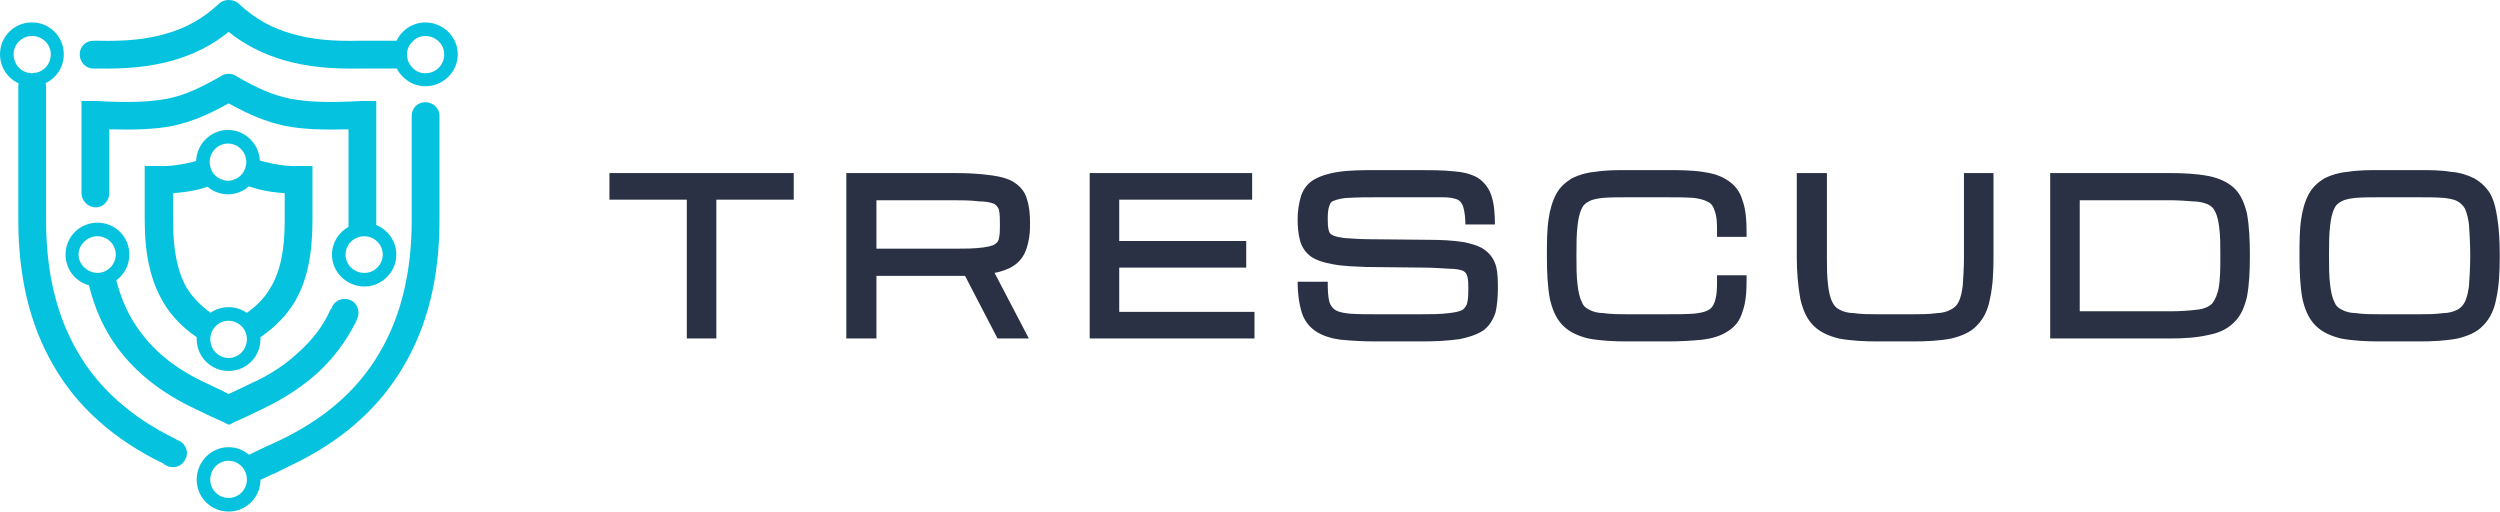 <?xml version="1.0" encoding="UTF-8" standalone="no"?>
<!DOCTYPE svg PUBLIC "-//W3C//DTD SVG 1.1//EN" "http://www.w3.org/Graphics/SVG/1.1/DTD/svg11.dtd">
<svg width="100%" height="100%" viewBox="0 0 6184 1266" version="1.1" xmlns="http://www.w3.org/2000/svg" xmlns:xlink="http://www.w3.org/1999/xlink" xml:space="preserve" xmlns:serif="http://www.serif.com/" style="fill-rule:evenodd;clip-rule:evenodd;stroke-linejoin:round;stroke-miterlimit:2;">
    <g transform="matrix(4.167,0,0,4.167,565.443,286.374)">
        <path d="M0,226.878C-5.961,226.878 -10.871,221.969 -10.871,216.008C-10.871,209.696 -5.961,204.786 0,204.786C2.607,204.786 5.012,205.725 6.894,207.309C6.896,207.311 6.899,207.313 6.901,207.316C7.114,207.495 7.315,207.689 7.514,207.885C7.792,208.165 8.065,208.449 8.314,208.755C8.322,208.764 8.331,208.773 8.34,208.783C8.624,209.134 8.882,209.506 9.124,209.889C9.189,209.992 9.25,210.099 9.312,210.205C9.476,210.484 9.625,210.773 9.765,211.068C9.831,211.208 9.901,211.345 9.962,211.489C10.125,211.871 10.268,212.264 10.389,212.671C10.434,212.823 10.465,212.981 10.504,213.136C10.582,213.444 10.649,213.757 10.702,214.077C10.728,214.237 10.753,214.398 10.773,214.56C10.829,215.032 10.87,215.511 10.87,216.008C10.87,221.969 5.961,226.878 0,226.878M116.77,-8.065C112.212,-8.065 108.705,-4.559 108.705,-0L108.705,62.067C108.705,92.575 102.393,119.225 89.419,140.966C76.444,163.058 56.456,180.591 28.404,193.565L19.988,197.422L12.136,201.229C8.858,198.426 4.635,196.721 0,196.721C-10.52,196.721 -18.936,205.487 -18.936,216.008C-18.936,226.527 -10.52,234.943 0,234.943C10.482,234.943 18.87,226.586 18.93,216.12L26.65,212.501L27.001,212.501L35.417,208.293C66.275,193.916 88.717,174.279 103.445,149.382C118.173,124.836 125.186,95.731 125.186,62.067L125.186,-0C125.186,-4.559 121.329,-8.065 116.77,-8.065" style="fill:rgb(5,195,222);"/>
    </g>
    <g transform="matrix(4.167,0,0,4.167,78.9,1126.5)">
        <path d="M0,-248.97C6.312,-248.97 11.221,-244.061 11.221,-238.1C11.221,-232.557 7.435,-228.099 2.238,-227.093C2.075,-227.134 1.921,-227.199 1.753,-227.229C1.391,-227.048 1.121,-226.962 0.849,-226.92C0.568,-226.9 0.287,-226.878 0,-226.878C-0.182,-226.878 -0.36,-226.897 -0.54,-226.906C-0.854,-226.939 -1.191,-227.017 -1.403,-227.229C-1.6,-227.193 -1.781,-227.12 -1.973,-227.07C-7.006,-228.014 -10.871,-232.501 -10.871,-238.1C-10.871,-244.061 -5.961,-248.97 0,-248.97M87.315,-8.767L86.263,-9.117L85.211,-9.819C58.56,-22.793 39.274,-40.326 27.001,-61.717C14.377,-83.458 8.416,-109.407 8.416,-139.564L8.416,-219.164C8.416,-219.796 8.315,-220.412 8.172,-221.015C14.552,-224.048 18.936,-230.517 18.936,-238.1C18.936,-248.619 10.52,-257.035 0,-257.035C-10.52,-257.035 -18.936,-248.619 -18.936,-238.1C-18.936,-230.394 -14.412,-223.834 -7.862,-220.866C-7.983,-220.31 -8.065,-219.744 -8.065,-219.164L-8.065,-139.564C-8.065,-106.601 -1.403,-77.847 12.624,-53.652C26.65,-29.105 48.391,-9.468 78.198,4.909L78.198,5.26L79.249,5.61L80.301,6.312C84.509,8.065 89.419,6.312 91.172,2.104C93.276,-1.754 91.523,-6.663 87.315,-8.767" style="fill:rgb(5,195,222);"/>
    </g>
    <g transform="matrix(4.167,0,0,4.167,610.585,465.148)">
        <path d="M0,74.09C-3.064,71.961 -6.79,70.709 -10.834,70.709C-14.831,70.709 -18.52,71.928 -21.563,74.011C-27.511,69.681 -32.251,64.855 -35.731,59.137C-41.342,49.318 -43.796,36.344 -43.796,19.161L-43.796,3.031C-38.536,2.68 -33.277,1.979 -27.666,0.576C-26.209,0.16 -24.759,-0.297 -23.32,-0.775C-20.043,2.028 -15.819,3.732 -11.185,3.732C-6.445,3.732 -2.142,1.942 1.166,-0.976C2.858,-0.424 4.576,0.104 6.348,0.576C11.608,1.979 17.219,2.68 22.479,3.031L22.479,19.161C22.479,36.344 20.024,49.318 14.063,59.137C10.811,64.889 6.106,69.74 0,74.09M-10.834,100.865C-15.658,100.865 -19.79,97.65 -21.193,93.079C-21.469,91.934 -21.705,90.789 -21.705,89.644C-21.705,89.068 -21.648,88.498 -21.555,87.936C-21.545,87.877 -21.538,87.817 -21.527,87.758C-21.424,87.194 -21.28,86.639 -21.092,86.101C-21.085,86.082 -21.078,86.063 -21.071,86.045C-20.712,85.036 -20.194,84.097 -19.576,83.237C-17.589,80.543 -14.405,78.774 -10.834,78.774C-9.753,78.774 -8.709,78.94 -7.72,79.239C-7.298,79.373 -6.887,79.522 -6.493,79.696C-6.315,79.775 -6.141,79.863 -5.968,79.95C-5.678,80.097 -5.401,80.258 -5.129,80.425C-4.781,80.642 -4.445,80.875 -4.125,81.129C-4.031,81.202 -3.937,81.277 -3.846,81.353C-2.591,82.414 -1.579,83.752 -0.903,85.268C-0.858,85.371 -0.812,85.473 -0.77,85.577C-0.659,85.848 -0.554,86.122 -0.465,86.403C-0.342,86.804 -0.238,87.213 -0.161,87.631C-0.131,87.787 -0.11,87.946 -0.088,88.104C-0.017,88.61 0.036,89.12 0.036,89.644C0.036,95.956 -4.873,100.865 -10.834,100.865M-11.185,-26.425C-6.553,-26.425 -2.568,-23.456 -1.016,-19.337L-1.016,-19.061L-0.914,-19.061C-0.819,-18.787 -0.738,-18.508 -0.665,-18.225L-0.665,-17.658L-0.525,-17.658C-0.389,-16.976 -0.314,-16.274 -0.314,-15.554C-0.314,-14.58 -0.444,-13.645 -0.664,-12.75L-0.665,-12.749L-0.665,-12.745C-0.753,-12.388 -0.856,-12.039 -0.976,-11.697L-1.016,-11.697L-1.016,-11.586C-1.061,-11.462 -1.099,-11.336 -1.148,-11.215L-1.366,-10.996L-1.366,-10.728C-1.433,-10.583 -1.497,-10.436 -1.57,-10.294L-1.717,-10.294L-1.717,-10.016C-1.796,-9.872 -1.882,-9.733 -1.967,-9.593L-2.068,-9.593L-2.068,-9.423C-2.26,-9.118 -2.466,-8.824 -2.685,-8.541L-2.769,-8.541L-2.769,-8.426C-2.833,-8.345 -2.902,-8.269 -2.969,-8.19L-3.12,-8.19L-3.12,-8.021C-3.173,-7.96 -3.226,-7.899 -3.281,-7.84L-3.47,-7.84L-3.47,-7.626C-3.515,-7.579 -3.562,-7.535 -3.608,-7.489L-3.821,-7.489L-3.821,-7.292C-3.876,-7.24 -3.931,-7.189 -3.986,-7.138L-4.172,-7.138L-4.172,-6.966C-4.241,-6.906 -4.31,-6.846 -4.381,-6.788L-4.522,-6.788L-4.522,-6.679C-4.626,-6.597 -4.733,-6.516 -4.84,-6.437L-5.224,-6.437L-5.224,-6.159C-5.262,-6.133 -5.302,-6.111 -5.34,-6.086L-5.574,-6.086L-5.574,-5.941C-5.685,-5.873 -5.793,-5.8 -5.907,-5.736L-6.276,-5.736L-6.276,-5.54C-6.38,-5.486 -6.486,-5.436 -6.591,-5.385L-6.977,-5.385L-7.277,-5.085C-7.322,-5.067 -7.368,-5.051 -7.413,-5.035L-8.029,-5.035L-8.33,-4.733C-9.243,-4.479 -10.197,-4.333 -11.185,-4.333C-12.057,-4.333 -12.901,-4.45 -13.716,-4.649C-13.691,-4.661 -13.664,-4.672 -13.639,-4.684L-13.851,-4.684C-14.014,-4.726 -14.18,-4.762 -14.341,-4.812L-14.341,-5.035L-14.957,-5.035C-15.102,-5.089 -15.251,-5.136 -15.393,-5.197L-15.393,-5.385L-15.778,-5.385C-15.884,-5.436 -15.99,-5.486 -16.094,-5.54L-16.094,-5.736L-16.463,-5.736C-16.577,-5.8 -16.685,-5.873 -16.795,-5.941L-16.795,-6.086L-17.03,-6.086C-17.151,-6.166 -17.272,-6.247 -17.391,-6.331L-17.497,-6.437L-17.53,-6.437C-17.637,-6.516 -17.743,-6.597 -17.847,-6.679L-17.847,-6.788L-17.989,-6.788C-18.06,-6.846 -18.129,-6.906 -18.198,-6.966L-18.198,-7.138L-18.384,-7.138C-18.82,-7.535 -19.231,-7.961 -19.601,-8.426L-19.601,-8.541L-19.685,-8.541C-20.625,-9.754 -21.319,-11.178 -21.705,-12.745L-21.705,-12.749L-21.706,-12.749C-21.926,-13.644 -22.055,-14.579 -22.055,-15.554C-22.055,-16.399 -21.947,-17.218 -21.761,-18.009L-21.705,-18.009L-21.705,-18.226C-20.499,-22.912 -16.224,-26.425 -11.185,-26.425M28.44,67.553C35.804,54.929 38.96,39.499 38.96,19.161L38.96,-13.1L30.544,-13.1C24.583,-12.749 17.569,-13.801 10.556,-15.554C9.587,-15.796 8.642,-16.062 7.71,-16.341C7.288,-26.17 -0.939,-34.49 -11.185,-34.49C-21.517,-34.49 -29.8,-26.03 -30.093,-16.093C-30.686,-15.913 -31.279,-15.733 -31.874,-15.554C-38.887,-13.801 -46.251,-12.749 -52.212,-13.1L-60.628,-13.1L-60.628,19.161C-60.628,39.499 -57.122,54.929 -49.758,67.553C-44.957,75.819 -38.32,82.661 -29.715,88.551C-29.736,88.915 -29.77,89.275 -29.77,89.644C-29.77,100.164 -21.354,108.58 -10.834,108.58C-0.314,108.58 8.102,100.164 8.102,89.644C8.102,89.276 8.068,88.917 8.047,88.554C16.669,82.663 23.372,75.821 28.44,67.553" style="fill:rgb(5,195,222);"/>
    </g>
    <g transform="matrix(4.167,0,0,4.167,194.326,971.625)">
        <path d="M0,-82.055C0,-88.016 5.26,-92.925 11.221,-92.925C17.183,-92.925 22.092,-88.016 22.092,-82.055C22.092,-76.492 17.815,-71.848 12.399,-71.252C12.013,-71.214 11.623,-71.184 11.221,-71.184C10.766,-71.184 10.336,-71.235 9.901,-71.273C4.506,-71.932 0,-76.539 0,-82.055M85.561,17.182L89.068,18.936L89.419,18.936L92.925,17.182L99.939,14.026L108.705,9.819C122.03,3.506 133.251,-3.857 142.368,-12.273C151.837,-21.04 158.85,-30.858 164.46,-41.729L164.811,-42.43C165.162,-43.131 165.162,-43.482 165.512,-44.183C167.266,-48.391 165.512,-53.301 161.305,-55.054C157.096,-56.807 152.187,-55.054 150.434,-50.846L150.083,-49.794L149.733,-49.794L149.382,-49.093C145.174,-39.625 138.862,-31.56 131.147,-24.546C123.433,-17.182 113.614,-10.52 101.692,-5.26L92.925,-1.052L89.068,0.701L85.561,-1.052L76.795,-5.26C58.911,-13.325 45.586,-23.845 36.469,-36.469C29.811,-45.346 25.372,-55.345 22.409,-66.764C27.11,-70.198 30.157,-75.739 30.157,-82.055C30.157,-92.575 21.741,-100.991 11.221,-100.991C0.701,-100.991 -7.715,-92.575 -7.715,-82.055C-7.715,-73.278 -1.848,-65.985 6.203,-63.803C9.552,-49.934 15.171,-37.47 23.144,-26.65C34.014,-11.922 49.443,0.351 69.782,9.819L78.548,14.026L85.561,17.182Z" style="fill:rgb(5,195,222);"/>
    </g>
    <g transform="matrix(4.167,0,0,4.167,946.788,261.538)">
        <path d="M0,88.366C0,94.327 -4.91,99.237 -10.871,99.237C-17.183,99.237 -22.092,94.327 -22.092,88.366C-22.092,82.405 -17.183,77.496 -10.871,77.496C-4.91,77.496 0,82.405 0,88.366M-3.858,-2.806L-12.624,-2.806C-31.56,-1.754 -44.184,-2.105 -55.054,-4.208C-65.574,-6.313 -74.691,-10.521 -86.964,-17.534C-88.367,-18.586 -89.77,-18.936 -91.523,-18.936C-92.926,-18.936 -94.679,-18.586 -96.082,-17.534C-108.354,-10.521 -117.472,-6.313 -127.641,-4.208C-138.512,-2.105 -151.135,-1.754 -170.071,-2.806L-178.838,-2.806L-178.838,51.897C-178.838,56.456 -174.98,60.313 -170.422,60.313C-165.863,60.313 -162.357,56.456 -162.357,51.897L-162.357,14.026C-146.577,14.376 -135.005,14.026 -124.485,11.922C-113.264,9.467 -103.445,5.259 -91.523,-1.403C-79.25,5.259 -69.782,9.467 -58.21,11.922C-47.69,14.026 -36.469,14.376 -20.339,14.026L-20.339,71.901C-26.162,75.146 -30.157,81.271 -30.157,88.366C-30.157,98.886 -21.391,107.302 -10.871,107.302C-0.702,107.302 8.065,98.886 8.065,88.366C8.065,80.386 3.017,73.627 -3.858,70.823L-3.858,-2.806Z" style="fill:rgb(5,195,222);"/>
    </g>
    <g transform="matrix(4.167,0,0,4.167,1051.99,32.146)">
        <path d="M0,35.767C-2.753,35.767 -5.274,34.711 -7.199,32.962L-7.013,32.962C-8.237,31.913 -9.199,30.689 -9.856,29.291C-9.86,29.283 -9.864,29.276 -9.867,29.268C-9.981,29.024 -10.074,28.768 -10.169,28.514C-10.23,28.347 -10.294,28.183 -10.347,28.013C-10.384,27.895 -10.413,27.773 -10.446,27.653C-10.517,27.395 -10.587,27.136 -10.64,26.87C-10.658,26.781 -10.668,26.687 -10.684,26.596C-10.733,26.314 -10.781,26.03 -10.81,25.739C-10.847,25.35 -10.87,24.954 -10.87,24.546C-10.87,24.155 -10.848,23.77 -10.806,23.39C-10.803,23.364 -10.797,23.339 -10.794,23.313C-10.477,20.66 -9.143,18.306 -7.013,16.481L-7.237,16.481C-5.308,14.746 -2.772,13.675 0,13.675C6.312,13.675 11.221,18.585 11.221,24.546C11.221,30.858 6.312,35.767 0,35.767M0,5.61C-7.37,5.61 -13.985,10.042 -17.078,16.481L-39.625,16.481C-54.703,16.831 -67.678,15.779 -79.25,12.273C-90.821,9.117 -100.99,3.506 -110.458,-5.26C-112.212,-7.014 -114.316,-7.715 -116.77,-7.715C-118.874,-7.715 -120.978,-7.014 -122.732,-5.26C-132.199,3.506 -142.369,9.117 -153.94,12.273C-165.512,15.779 -178.837,16.831 -193.565,16.481L-197.072,16.481C-201.63,16.481 -205.137,19.987 -205.137,24.546C-205.137,29.105 -201.63,32.962 -197.072,32.962L-193.916,32.962C-177.435,33.313 -162.707,31.91 -149.382,28.053C-137.459,24.546 -126.589,19.286 -116.77,11.221C-106.601,19.286 -95.73,24.546 -83.808,28.053C-70.483,31.91 -55.755,33.313 -39.274,32.962L-16.906,32.962C-13.743,39.21 -7.236,43.482 0,43.482C10.52,43.482 19.286,35.066 19.286,24.546C19.286,14.026 10.52,5.61 0,5.61" style="fill:rgb(5,195,222);"/>
    </g>
    <g transform="matrix(4.167,0,0,4.167,5885.27,488.004)">
        <path d="M0,69.431L24.196,69.431C28.754,69.431 33.313,69.431 38.222,68.73C41.027,68.73 43.833,68.028 46.638,66.626C48.391,65.574 49.794,64.171 50.846,62.067C52.249,59.262 52.95,55.405 53.301,52.249C53.651,46.989 54.002,41.378 54.002,35.767L54.002,33.664C54.002,27.702 53.651,22.092 53.301,16.481C52.95,13.325 52.249,9.819 50.846,6.663C49.794,4.909 48.391,3.507 46.638,2.455C44.183,1.052 41.027,0.701 38.222,0.351C33.313,-0 28.754,-0 24.196,-0L0,-0C-4.559,-0 -9.468,-0 -14.026,0.351C-16.832,0.701 -19.988,1.052 -22.442,2.455C-24.546,3.507 -25.949,4.909 -26.65,6.663C-28.053,9.468 -28.754,13.325 -29.105,16.481C-29.806,22.092 -29.806,27.702 -29.806,33.664L-29.806,35.767C-29.806,41.378 -29.806,46.989 -29.105,52.249C-28.754,55.405 -28.053,59.262 -26.65,62.067C-25.949,64.171 -24.546,65.574 -22.442,66.626C-19.988,68.028 -16.832,68.73 -14.026,68.73C-9.468,69.431 -4.559,69.431 0,69.431M-177.786,67.678L-124.134,67.678C-118.524,67.678 -112.913,67.327 -107.302,66.626C-104.497,66.275 -101.341,65.223 -99.237,63.119C-97.133,60.665 -96.081,57.158 -95.38,54.353C-94.328,48.391 -94.328,41.729 -94.328,35.767L-94.328,33.664C-94.328,28.053 -94.328,22.793 -95.029,17.533C-95.38,14.728 -96.081,10.871 -97.484,8.416C-98.185,6.663 -99.588,5.26 -101.692,4.208C-104.146,3.156 -107.302,2.455 -110.108,2.455C-114.666,2.104 -119.575,1.753 -124.134,1.753L-177.786,1.753L-177.786,67.678ZM-892.083,30.507L-844.744,30.507C-839.484,30.507 -834.224,30.507 -828.964,29.806C-826.86,29.456 -823.354,29.105 -821.6,27.702C-820.548,27.001 -819.847,26.3 -819.496,24.897C-818.795,22.442 -818.795,19.637 -818.795,17.533L-818.795,15.078C-818.795,12.624 -818.795,9.468 -819.496,7.013C-820.198,5.611 -820.899,4.559 -822.302,3.858C-824.756,2.805 -828.263,2.455 -830.718,2.455C-836.328,1.753 -841.939,1.753 -847.549,1.753L-892.083,1.753L-892.083,30.507ZM0,85.561C-7.364,85.561 -15.429,85.211 -22.793,83.808C-28.403,82.405 -33.663,80.301 -37.871,76.094C-42.079,71.886 -44.183,66.275 -45.586,60.314C-46.989,52.599 -47.339,43.833 -47.339,35.767L-47.339,33.664C-47.339,26.65 -47.339,19.286 -46.287,12.624C-45.586,7.715 -44.183,2.455 -41.729,-2.104C-39.625,-5.961 -36.469,-8.767 -32.611,-11.221C-28.403,-13.325 -23.494,-14.728 -18.936,-15.078C-12.624,-16.13 -6.312,-16.13 0,-16.13L24.196,-16.13C30.157,-16.13 36.469,-16.13 42.781,-15.078C47.69,-14.728 52.249,-13.325 56.456,-11.221C60.664,-8.767 63.47,-5.961 65.924,-2.104C68.379,2.455 69.431,7.715 70.132,12.624C71.184,19.286 71.535,26.65 71.535,33.664L71.535,35.767C71.535,43.833 71.184,52.599 69.431,60.314C68.379,66.275 65.924,71.886 61.716,76.094C57.859,80.301 52.249,82.405 46.638,83.808C39.274,85.211 31.56,85.561 24.196,85.561L0,85.561ZM-195.318,83.808L-195.318,-14.377L-124.134,-14.377C-116.77,-14.377 -108.705,-14.026 -101.341,-12.624C-96.081,-11.572 -90.471,-9.468 -86.263,-5.611C-82.055,-1.753 -79.951,3.858 -78.548,9.468C-77.146,17.182 -76.795,25.598 -76.795,33.664L-76.795,35.767C-76.795,43.482 -77.146,51.898 -78.548,59.262C-79.951,64.872 -82.055,70.483 -86.263,74.34C-90.471,78.548 -95.731,80.652 -101.341,81.704C-108.705,83.457 -116.77,83.808 -124.134,83.808L-195.318,83.808ZM-298.062,85.561C-305.426,85.561 -313.491,85.211 -320.855,83.808C-326.466,82.405 -331.726,80.301 -335.934,76.094C-340.142,71.886 -342.246,66.275 -343.648,60.314C-345.051,52.599 -345.752,43.833 -345.752,35.767L-345.752,-14.377L-327.869,-14.377L-327.869,35.767C-327.869,41.378 -327.869,46.989 -327.167,52.249C-326.817,55.405 -326.115,59.262 -324.713,62.067C-323.661,64.171 -322.609,65.574 -320.505,66.626C-318.05,68.028 -314.894,68.73 -312.089,68.73C-307.53,69.431 -302.621,69.431 -298.062,69.431L-276.321,69.431C-271.763,69.431 -267.204,69.431 -262.295,68.73C-259.84,68.73 -256.684,68.028 -254.23,66.626C-252.126,65.574 -250.723,64.171 -249.671,62.067C-248.268,59.262 -247.567,55.405 -247.216,52.249C-246.866,46.989 -246.515,41.378 -246.515,35.767L-246.515,-14.377L-228.982,-14.377L-228.982,35.767C-228.982,43.833 -229.333,52.599 -231.086,60.314C-232.138,66.275 -234.593,71.886 -238.801,76.094C-242.658,80.301 -248.268,82.405 -253.879,83.808C-260.892,85.211 -268.958,85.561 -276.321,85.561L-298.062,85.561ZM-494.082,35.767L-494.082,33.664C-494.082,26.65 -494.082,19.286 -493.03,12.624C-492.329,7.715 -490.926,2.455 -488.472,-2.104C-486.368,-5.961 -483.212,-8.767 -479.354,-11.221C-475.146,-13.325 -470.237,-14.728 -465.679,-15.078C-459.367,-16.13 -453.055,-16.13 -446.743,-16.13L-422.547,-16.13C-415.534,-16.13 -408.521,-16.13 -401.508,-15.078C-396.248,-14.377 -390.988,-12.975 -386.429,-9.818C-382.221,-7.013 -379.416,-3.156 -378.013,1.753C-375.909,7.364 -375.559,14.377 -375.559,20.338L-375.559,23.494L-393.092,23.494L-393.092,20.338C-393.092,16.481 -393.092,11.572 -394.494,8.065C-395.196,5.611 -396.248,3.858 -398.352,2.805C-400.806,1.403 -403.962,0.701 -407.118,0.351C-412.028,-0 -417.638,-0 -422.547,-0L-446.743,-0C-451.302,-0 -456.211,-0 -460.769,0.351C-463.575,0.701 -466.731,1.052 -469.185,2.455C-471.289,3.507 -472.692,4.909 -473.393,6.663C-474.796,9.468 -475.497,13.325 -475.848,16.481C-476.549,22.092 -476.549,27.702 -476.549,33.664L-476.549,35.767C-476.549,41.378 -476.549,46.989 -475.848,52.249C-475.497,55.405 -474.796,59.262 -473.393,62.067C-472.692,64.171 -471.289,65.574 -469.185,66.626C-466.731,68.028 -463.575,68.73 -460.769,68.73C-456.211,69.431 -451.302,69.431 -446.743,69.431L-422.547,69.431C-417.287,69.431 -412.028,69.431 -406.768,69.08C-403.962,68.73 -400.806,68.379 -398.352,66.976C-396.248,65.924 -395.196,64.171 -394.494,62.067C-393.092,58.21 -393.092,53.301 -393.092,49.443L-393.092,46.287L-375.559,46.287L-375.559,49.443C-375.559,55.755 -375.909,62.418 -378.013,68.028C-379.416,72.938 -382.221,76.795 -386.78,79.6C-390.988,82.405 -396.248,83.808 -401.508,84.509C-408.521,85.211 -415.534,85.561 -422.547,85.561L-446.743,85.561C-454.107,85.561 -462.172,85.211 -469.536,83.808C-475.146,82.405 -480.406,80.301 -484.615,76.094C-488.822,71.886 -490.926,66.275 -492.329,60.314C-493.732,52.599 -494.082,43.833 -494.082,35.767M-540.72,54.002C-540.72,51.547 -540.72,48.742 -541.422,46.638C-541.772,45.235 -542.474,44.534 -543.526,43.833C-545.63,42.781 -549.136,42.43 -551.591,42.43C-557.201,42.079 -562.812,41.729 -568.072,41.729L-601.385,41.378C-608.047,41.027 -615.061,41.027 -621.723,39.625C-625.931,38.923 -630.84,37.521 -634.347,35.066C-637.503,32.612 -639.607,29.456 -640.659,25.598C-641.711,21.741 -642.062,17.182 -642.062,12.975C-642.062,8.416 -641.36,3.507 -639.958,-1.052C-638.555,-4.909 -636.1,-8.416 -632.243,-10.52C-628.035,-12.975 -622.775,-14.377 -617.866,-15.078C-610.502,-16.13 -603.138,-16.13 -595.774,-16.13L-570.176,-16.13C-563.163,-16.13 -556.149,-16.13 -549.487,-15.429C-544.578,-15.078 -539.318,-14.026 -535.11,-11.572C-531.252,-9.117 -528.447,-5.26 -527.044,-1.052C-525.291,4.208 -524.941,10.52 -524.941,16.13L-542.474,16.13C-542.474,12.975 -542.824,8.416 -543.876,5.26C-544.578,3.507 -545.63,2.104 -547.032,1.403C-549.487,0.351 -552.643,-0 -555.448,-0L-595.073,-0C-600.683,-0 -606.294,-0 -611.905,0.351C-614.359,0.351 -618.216,1.052 -620.671,2.104C-622.074,2.455 -622.775,3.507 -623.126,4.909C-624.178,7.364 -624.178,10.52 -624.178,12.975C-624.178,15.078 -624.178,17.884 -623.476,19.988C-623.126,21.04 -622.775,21.741 -621.372,22.442C-619.619,23.494 -616.463,23.845 -614.359,24.196C-609.45,24.546 -604.19,24.897 -599.281,24.897L-563.513,25.248C-556.851,25.248 -549.838,25.598 -543.175,26.65C-538.616,27.702 -534.058,28.754 -530.551,31.559C-527.395,34.014 -525.291,37.17 -524.239,41.027C-523.187,45.235 -523.187,49.794 -523.187,54.002C-523.187,58.911 -523.538,63.82 -524.59,68.379C-525.992,72.587 -528.096,76.094 -531.603,78.899C-535.811,81.704 -540.72,83.107 -545.63,84.159C-552.993,85.211 -560.708,85.561 -567.721,85.561L-595.774,85.561C-602.787,85.561 -609.801,85.211 -616.814,84.509C-621.723,83.808 -626.983,82.405 -631.191,79.6C-635.399,76.795 -638.204,72.938 -639.607,68.379C-641.36,62.768 -642.062,56.106 -642.062,50.145L-624.178,50.145C-624.178,54.002 -624.178,58.56 -623.126,62.418C-622.424,64.171 -621.372,65.924 -619.619,66.976C-617.164,68.379 -614.009,68.73 -611.203,69.08C-606.294,69.431 -601.034,69.431 -595.774,69.431L-568.423,69.431C-563.163,69.431 -557.201,69.431 -551.941,68.73C-549.487,68.379 -545.98,68.028 -543.876,66.626C-542.824,65.574 -541.772,64.522 -541.422,62.768C-540.72,59.963 -540.72,56.807 -540.72,54.002M-747.961,1.403L-747.961,25.949L-672.569,25.949L-672.569,41.729L-747.961,41.729L-747.961,68.028L-667.66,68.028L-667.66,83.808L-765.495,83.808L-765.495,-14.377L-669.063,-14.377L-669.063,1.403L-747.961,1.403ZM-821.951,44.885L-801.612,83.808L-820.198,83.808L-839.484,46.638L-892.083,46.638L-892.083,83.808L-909.967,83.808L-909.967,-14.377L-845.445,-14.377C-838.081,-14.377 -830.718,-14.026 -823.354,-12.975C-818.795,-12.273 -813.535,-11.221 -809.678,-8.416C-806.171,-5.961 -803.717,-2.805 -802.665,1.403C-801.262,5.611 -800.911,10.52 -800.911,15.078L-800.911,17.533C-800.911,21.741 -801.612,26.3 -803.015,30.507C-804.418,34.715 -806.872,38.222 -810.73,40.677C-813.886,42.781 -818.094,44.183 -821.951,44.885M-1004.65,1.403L-1050.58,1.403L-1050.58,-14.377L-941.176,-14.377L-941.176,1.403L-987.113,1.403L-987.113,83.808L-1004.65,83.808L-1004.65,1.403Z" style="fill:rgb(42,49,68);"/>
    </g>
</svg>
